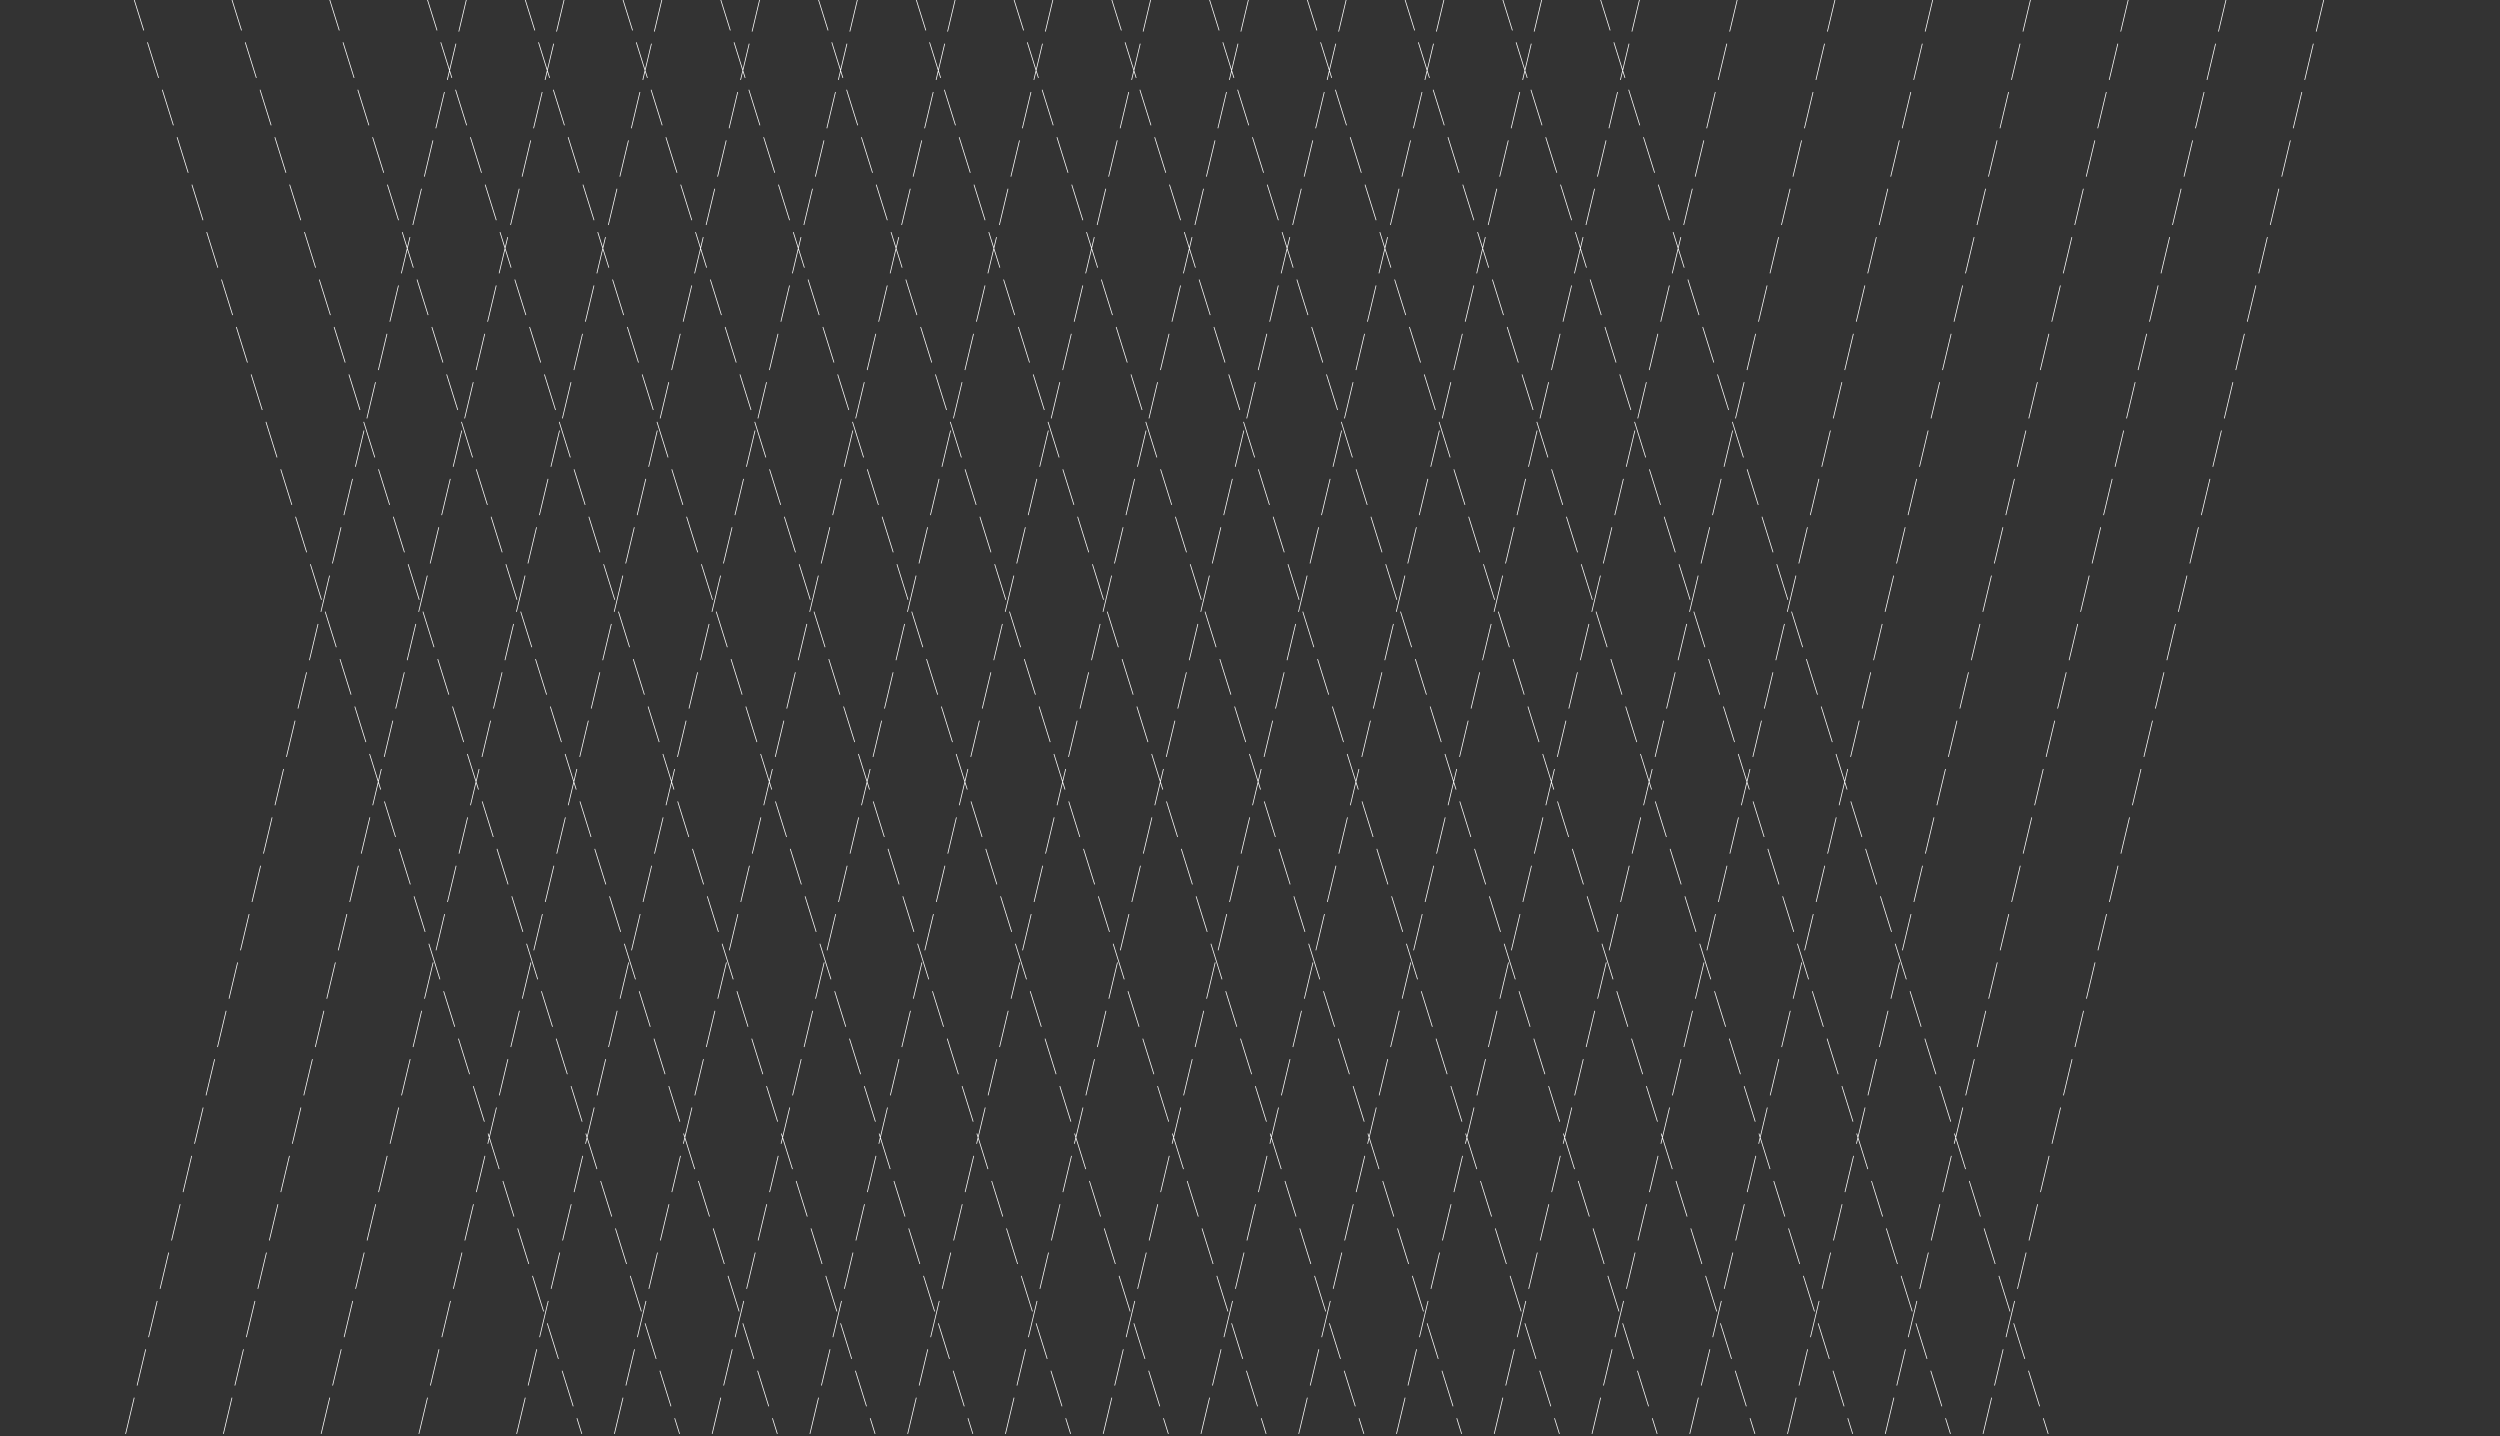 <svg width="1006" height="578" fill="none" xmlns="http://www.w3.org/2000/svg"><rect width="100%" height="100%" fill="#333333" stroke="none"/><path d="M239.368-288.444l270.124 865.443M200.03-288.444l270.123 865.443M160.692-288.444l270.123 865.443M121.353-288.444l270.124 865.443M82.015-288.444l270.123 865.443M42.677-288.444L312.8 576.999M3.338-288.444l270.124 865.443M-36-288.444l270.123 865.443m52.451.001l207.182-872m-246.52 872l207.182-872m-246.52 872L415.08-295M168.559 577l207.182-872m-246.52 872l207.182-872M89.883 577l207.182-872M50.544 577l207.182-872m68.187 872l207.182-872M365.251 577l207.182-872M404.589 577l207.182-872M443.928 577L651.11-295M483.266 577l207.182-872M522.604 577l207.182-872M561.943 577l207.182-872M601.281 577l207.182-872M640.62 577l207.182-872M679.958 577L887.14-295M719.296 577l207.182-872M758.635 577l207.181-872M797.973 577l207.177-872m-726.443 6.556L548.83 576.999M318.045-288.444l270.124 865.443M357.383-288.444l270.124 865.443M396.722-288.444l270.123 865.443M436.06-288.444l270.124 865.443M475.398-288.444l270.124 865.443M514.737-288.444L784.86 576.999M554.075-288.444l270.124 865.443" stroke="#fff" stroke-width=".3" stroke-miterlimit="2.561" stroke-dasharray="15 5"/></svg>